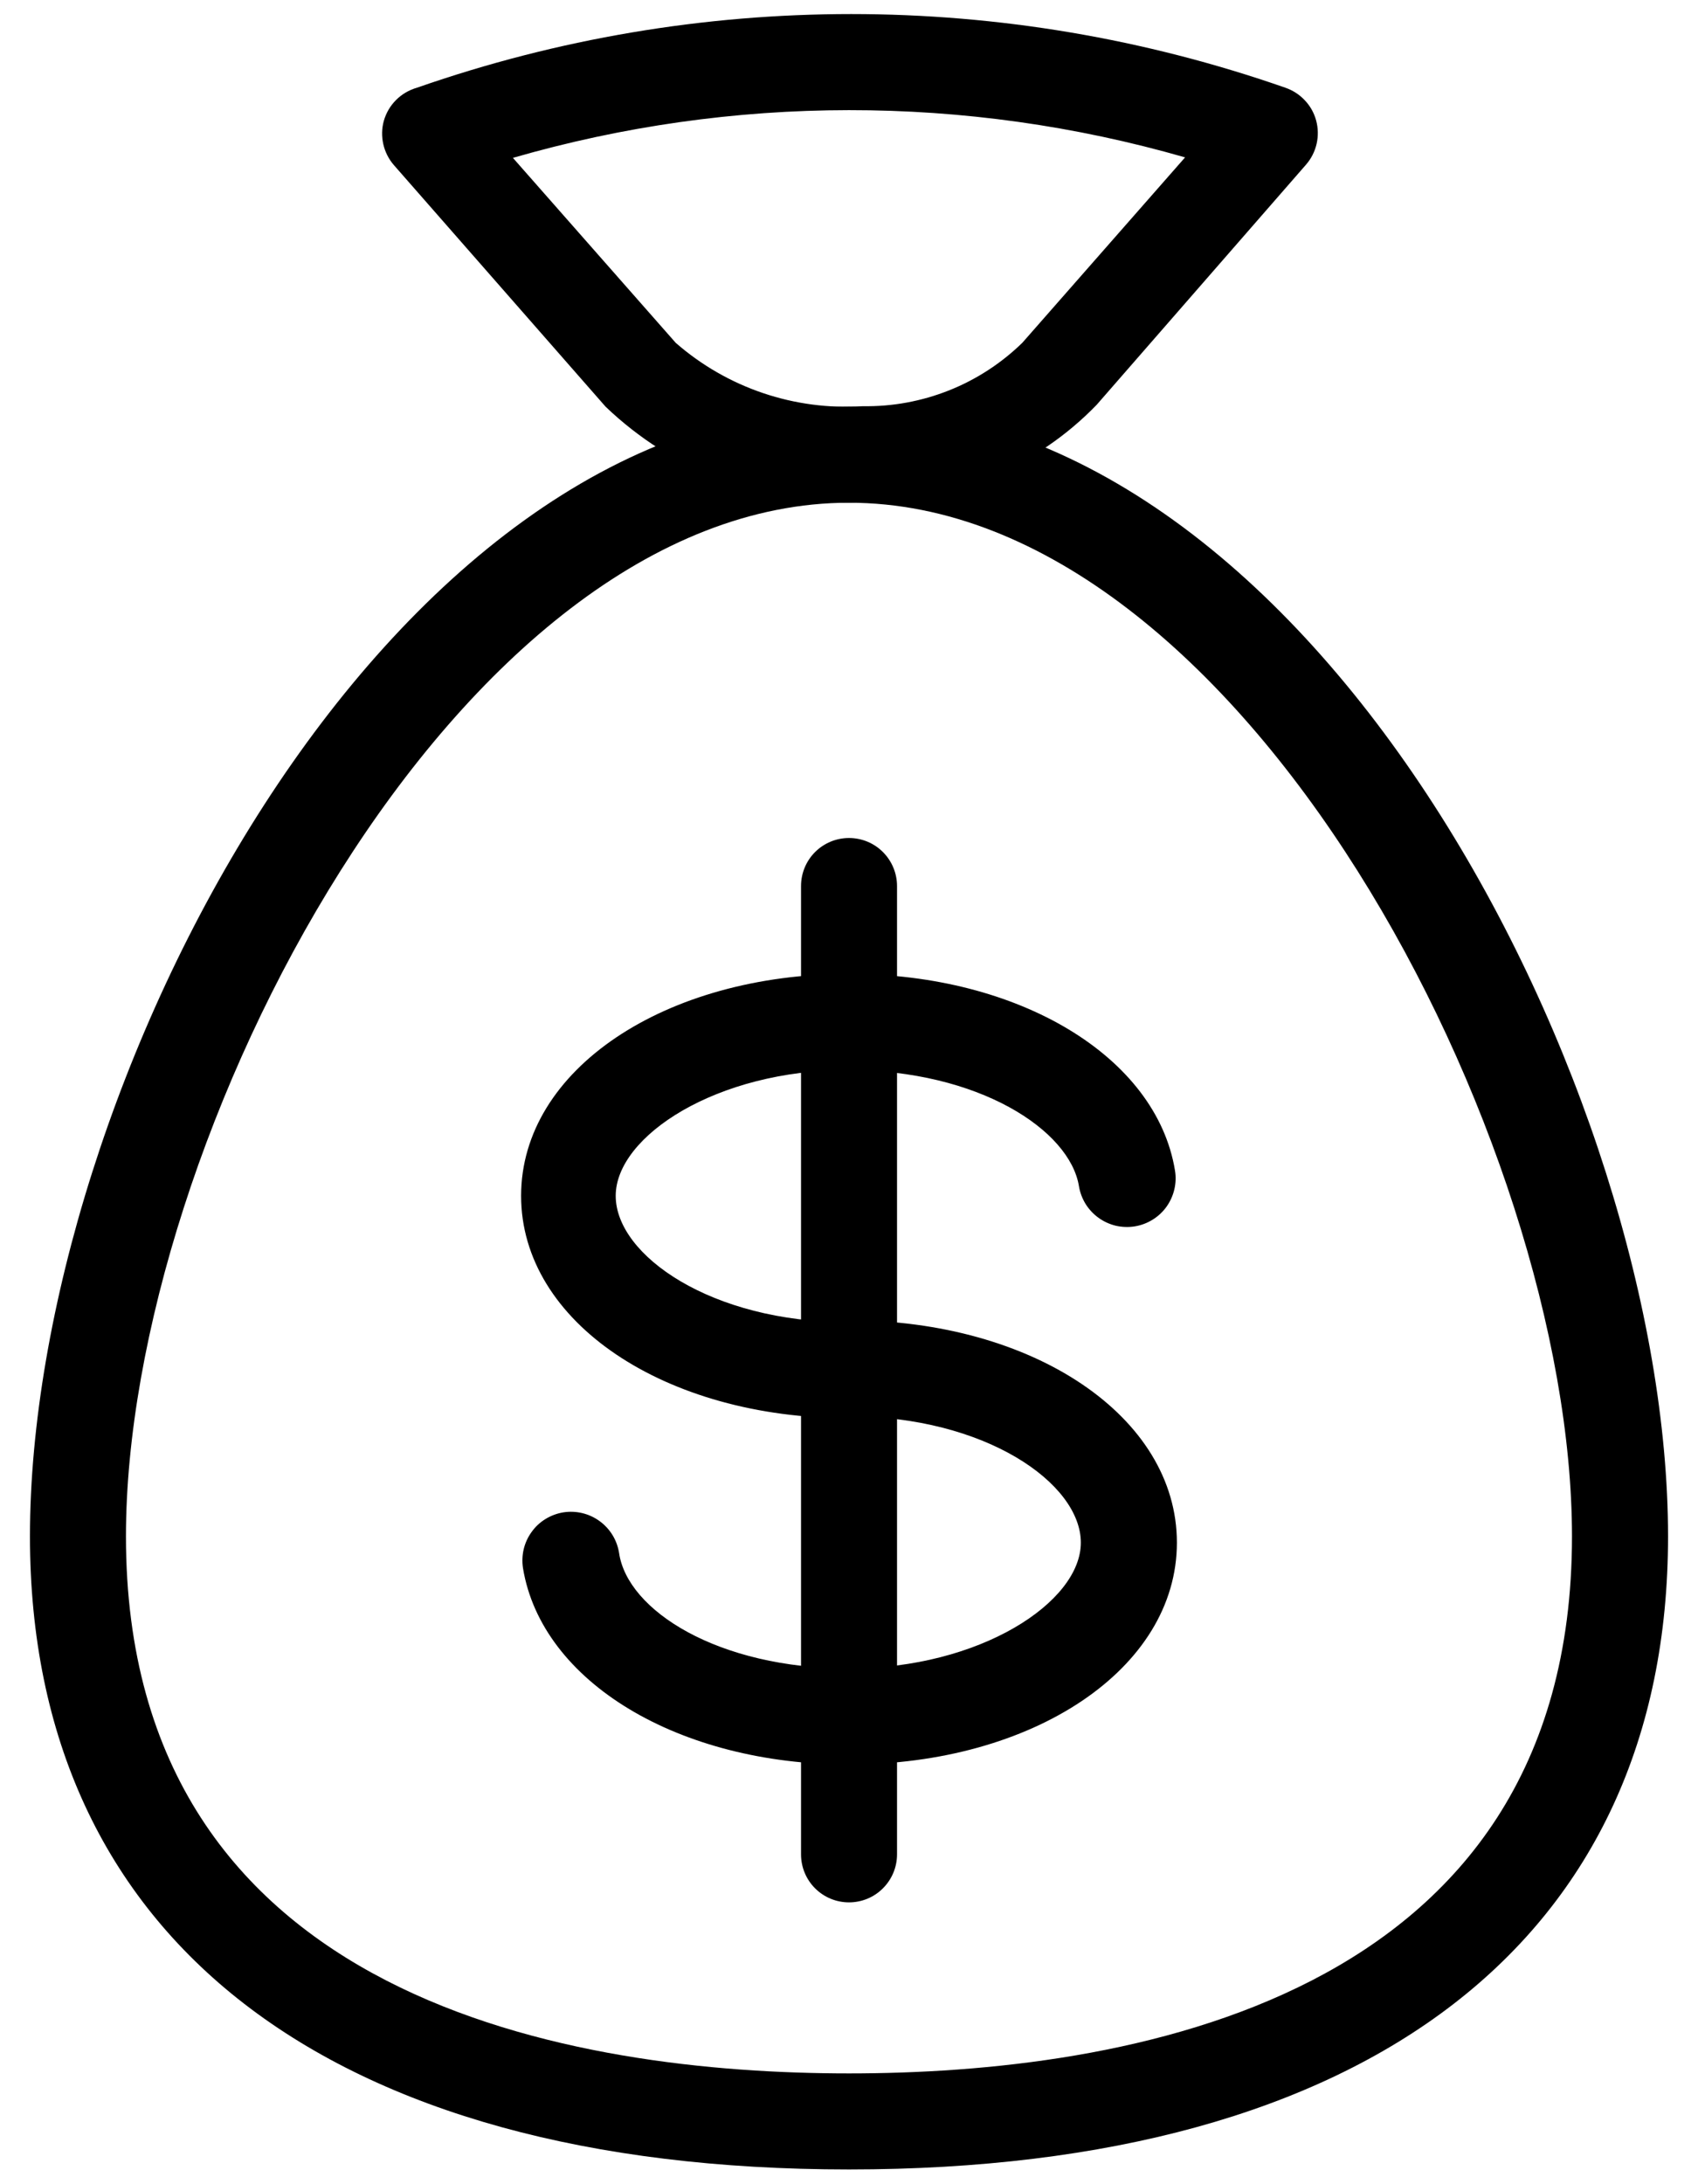 <svg width="28" height="36" viewBox="0 0 28 36" fill="none" xmlns="http://www.w3.org/2000/svg">
<path d="M14 35.757C5.418 35.757 0.494 31.957 0.494 25.323C0.494 18 6.289 6.703 14 6.703C21.711 6.703 27.506 18 27.506 25.323C27.506 31.957 22.582 35.757 14 35.757ZM14 8.286C7.532 8.286 2.077 18.792 2.077 25.323C2.077 33.042 9.551 34.174 14 34.174C18.449 34.174 25.922 33.042 25.922 25.323C25.922 18.792 20.468 8.286 14 8.286Z" fill="black"/>
<path d="M14.048 8.286C12.538 8.317 11.077 7.747 9.986 6.703L6.495 2.721C6.41 2.623 6.35 2.505 6.321 2.378C6.292 2.25 6.294 2.118 6.329 1.993C6.366 1.862 6.435 1.744 6.531 1.648C6.626 1.553 6.745 1.483 6.875 1.446C11.512 -0.173 16.56 -0.173 21.196 1.446C21.318 1.488 21.428 1.559 21.516 1.653C21.605 1.746 21.669 1.86 21.703 1.985C21.737 2.11 21.74 2.243 21.711 2.37C21.682 2.497 21.622 2.615 21.537 2.713L18.085 6.671C17.597 7.176 17.011 7.577 16.363 7.849C15.716 8.121 15.019 8.259 14.317 8.255L14.048 8.286ZM8.458 2.602L11.142 5.65C11.992 6.393 13.103 6.769 14.23 6.695C14.715 6.703 15.197 6.614 15.648 6.435C16.099 6.256 16.51 5.989 16.858 5.65L19.542 2.594C15.92 1.553 12.078 1.556 8.458 2.602ZM14 23.375C10.968 23.375 8.593 21.792 8.593 19.71C8.593 17.628 10.968 16.052 14 16.052C16.803 16.052 19.067 17.414 19.375 19.29C19.393 19.394 19.389 19.501 19.365 19.603C19.341 19.706 19.297 19.803 19.236 19.889C19.175 19.974 19.097 20.047 19.008 20.102C18.918 20.158 18.818 20.196 18.714 20.213C18.61 20.23 18.504 20.226 18.401 20.203C18.299 20.178 18.202 20.135 18.116 20.073C18.031 20.012 17.958 19.934 17.902 19.845C17.847 19.755 17.809 19.656 17.792 19.552C17.642 18.625 16.138 17.636 13.976 17.636C11.815 17.636 10.153 18.728 10.153 19.71C10.153 20.692 11.736 21.792 13.976 21.792C14.186 21.792 14.388 21.875 14.536 22.024C14.685 22.172 14.768 22.374 14.768 22.584C14.768 22.794 14.685 22.995 14.536 23.144C14.388 23.292 14.186 23.375 13.976 23.375H14Z" fill="black"/>
<path d="M14 29.083C11.189 29.083 8.933 27.722 8.624 25.846C8.608 25.741 8.612 25.635 8.636 25.533C8.661 25.43 8.705 25.334 8.767 25.249C8.828 25.163 8.906 25.091 8.996 25.036C9.086 24.981 9.185 24.944 9.289 24.927C9.499 24.894 9.714 24.945 9.886 25.07C10.058 25.194 10.174 25.382 10.208 25.592C10.342 26.542 11.838 27.5 14 27.5C16.161 27.5 17.823 26.408 17.823 25.426C17.823 24.444 16.24 23.344 14 23.344C13.79 23.344 13.588 23.26 13.44 23.112C13.291 22.963 13.208 22.762 13.208 22.552C13.208 22.342 13.291 22.141 13.44 21.992C13.588 21.844 13.79 21.761 14 21.761C17.032 21.761 19.407 23.344 19.407 25.426C19.407 27.508 17.032 29.083 14 29.083Z" fill="black"/>
<path d="M14 31.355C13.79 31.355 13.589 31.272 13.44 31.123C13.292 30.975 13.209 30.774 13.209 30.564V14.604C13.209 14.394 13.292 14.192 13.44 14.044C13.589 13.895 13.79 13.812 14 13.812C14.21 13.812 14.412 13.895 14.56 14.044C14.708 14.192 14.792 14.394 14.792 14.604V30.564C14.792 30.774 14.708 30.975 14.56 31.123C14.412 31.272 14.21 31.355 14 31.355Z" fill="black"/>
</svg>
